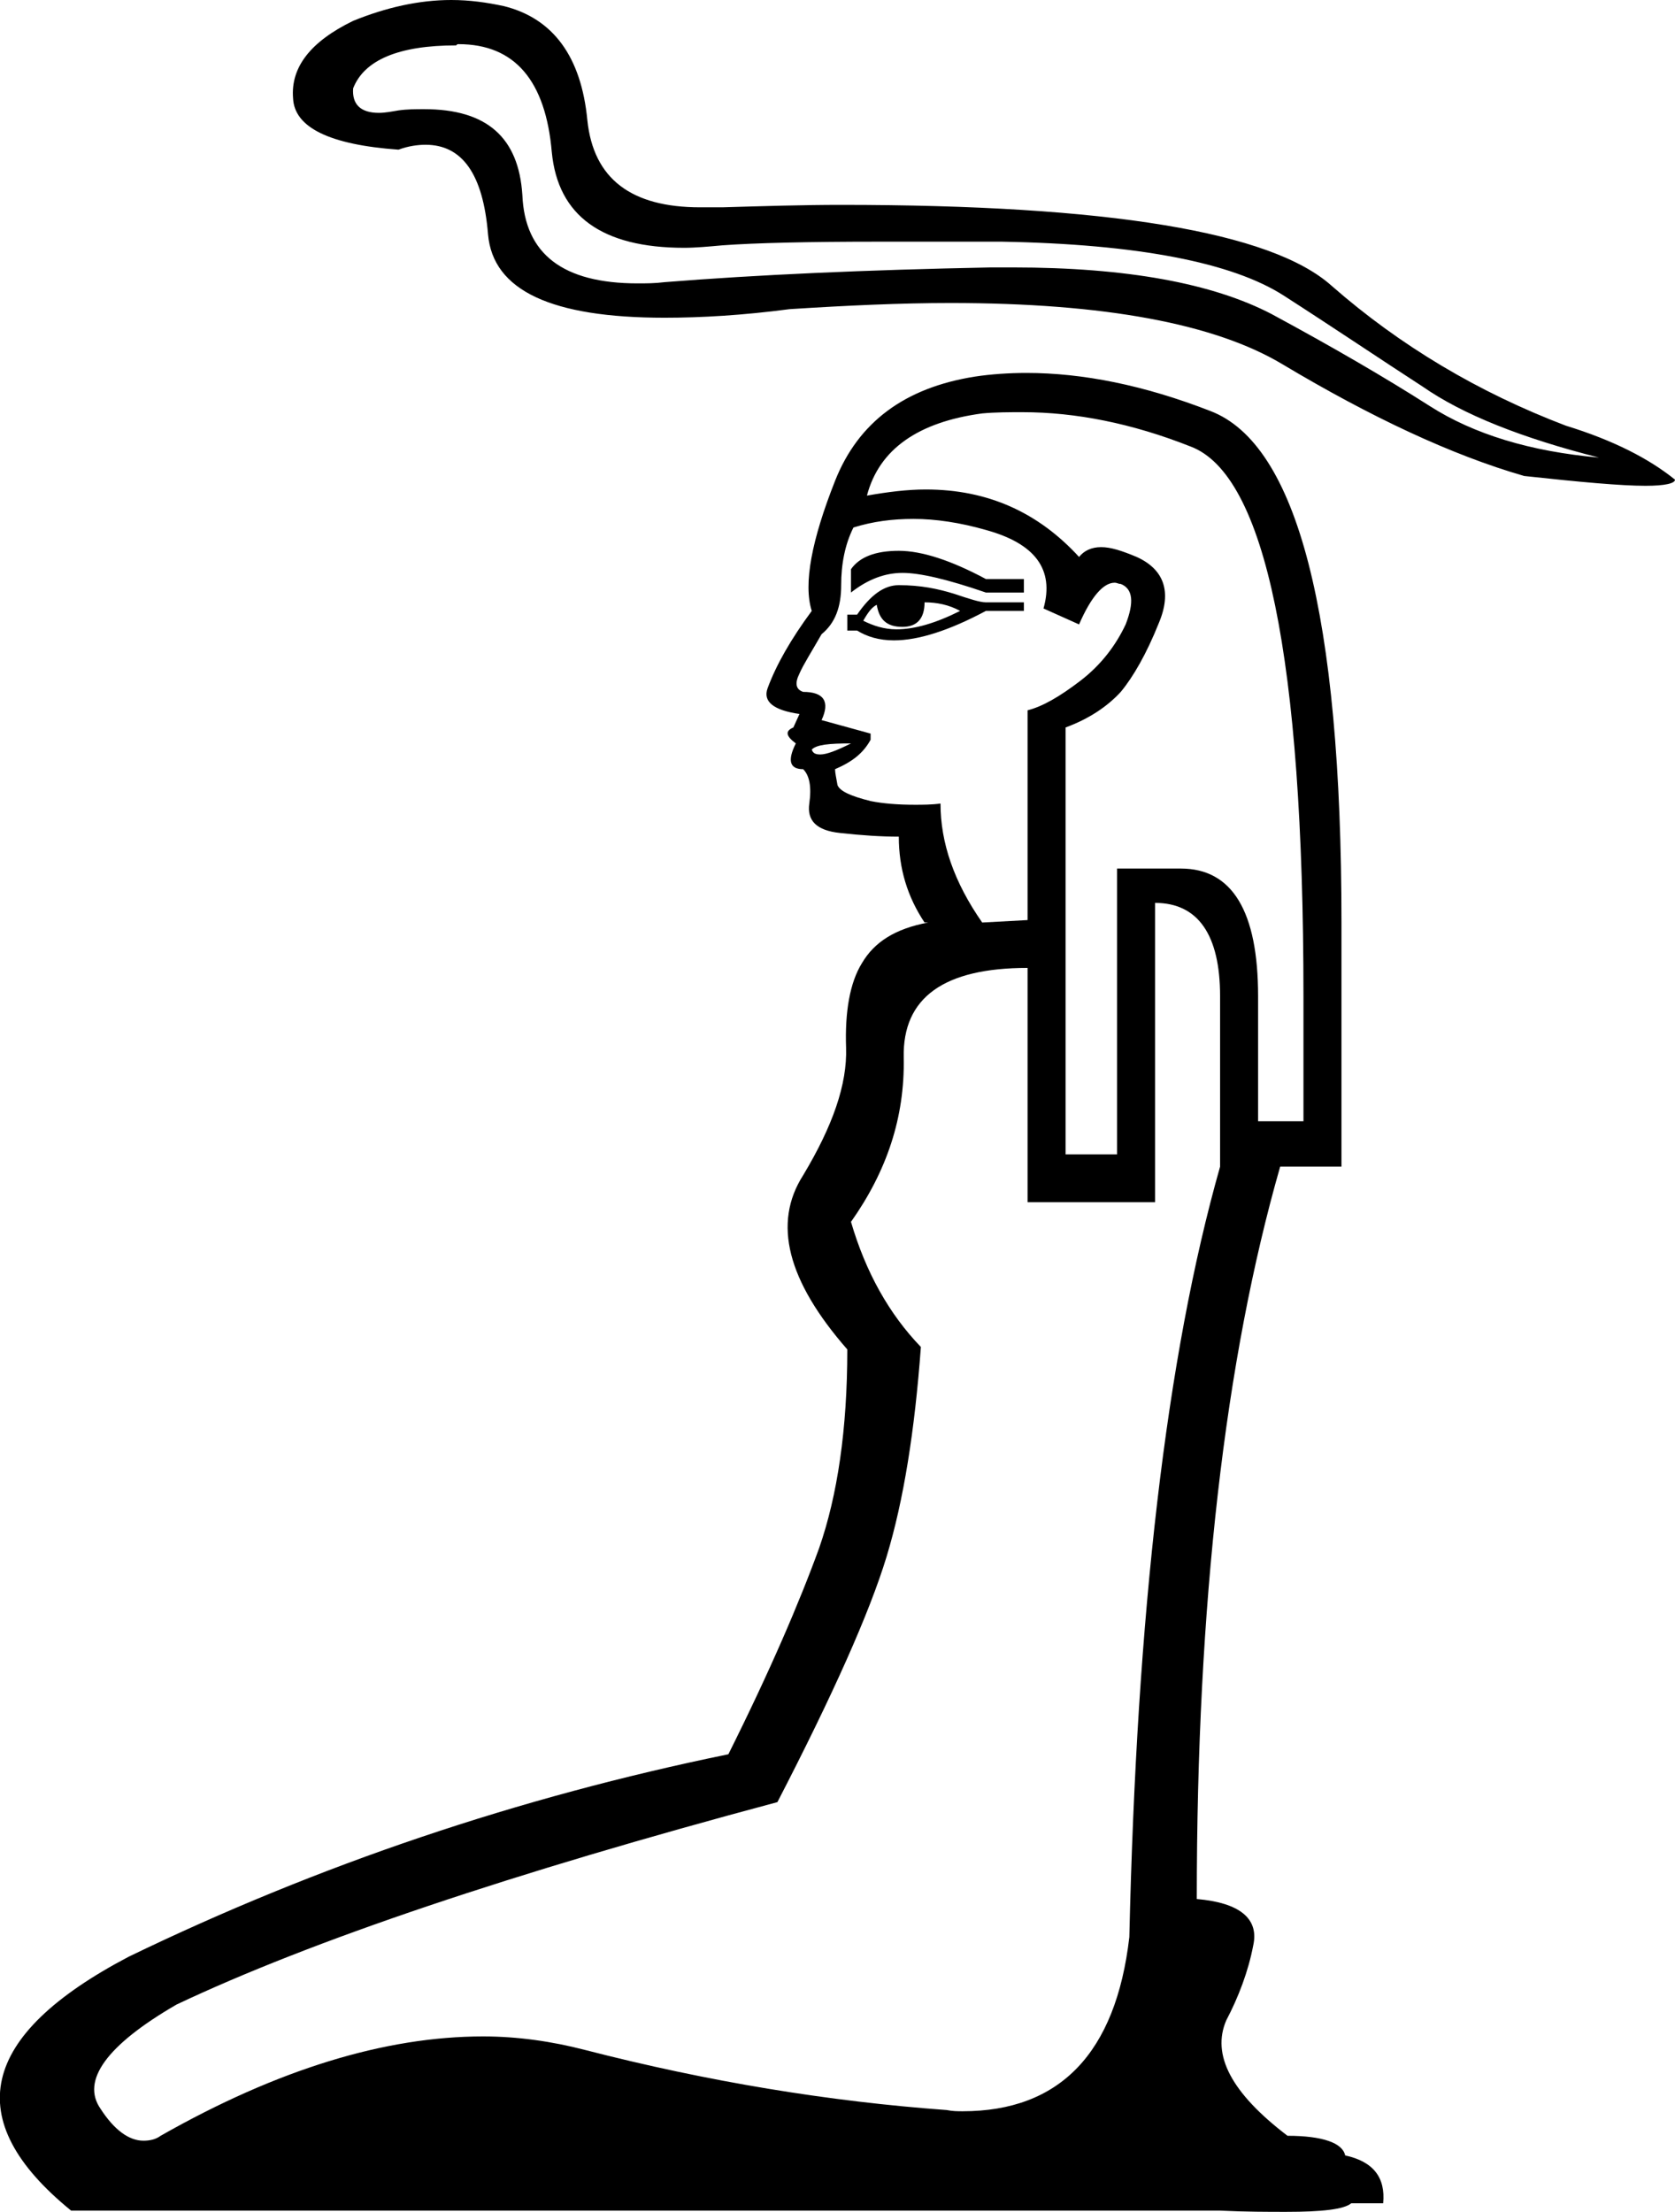 <?xml version='1.0' encoding ='UTF-8' standalone='yes'?>
<svg width='13.66' height='18.03' xmlns='http://www.w3.org/2000/svg' xmlns:xlink='http://www.w3.org/1999/xlink' >
<path style='fill:black; stroke:none' d=' M 3.74 0.36  C 4.2 0.36 4.45 0.66 4.5 1.24  C 4.55 1.76 4.91 2.02 5.58 2.02  C 5.67 2.02 5.78 2.01 5.89 2  C 6.16 1.98 6.59 1.97 7.17 1.97  C 7.46 1.97 7.8 1.97 8.17 1.97  C 9.28 1.99 10.05 2.14 10.47 2.41  C 10.89 2.68 11.26 2.93 11.6 3.15  C 11.93 3.38 12.41 3.57 13.04 3.73  C 12.48 3.68 12.02 3.54 11.66 3.31  C 11.3 3.08 10.87 2.83 10.37 2.56  C 9.89 2.31 9.19 2.18 8.26 2.18  C 8.2 2.18 8.14 2.18 8.08 2.18  C 7.06 2.2 6.17 2.24 5.42 2.3  C 5.34 2.31 5.27 2.31 5.2 2.31  C 4.59 2.31 4.28 2.07 4.26 1.59  C 4.23 1.12 3.97 0.89 3.46 0.89  C 3.39 0.89 3.32 0.89 3.25 0.9  C 3.19 0.91 3.14 0.92 3.09 0.92  C 2.94 0.92 2.87 0.85 2.88 0.72  C 2.97 0.49 3.25 0.37 3.72 0.37  C 3.73 0.36 3.73 0.36 3.74 0.36  Z  M 3.68 0  C 3.42 0 3.15 0.06 2.88 0.17  C 2.53 0.34 2.37 0.55 2.39 0.8  C 2.4 1.04 2.69 1.18 3.25 1.22  C 3.33 1.19 3.41 1.18 3.47 1.18  C 3.77 1.18 3.94 1.42 3.98 1.91  C 4.02 2.37 4.5 2.59 5.42 2.59  C 5.72 2.59 6.06 2.57 6.44 2.52  C 6.91 2.49 7.35 2.47 7.75 2.47  C 9.01 2.47 9.91 2.64 10.46 2.97  C 11.18 3.4 11.84 3.71 12.43 3.88  C 12.89 3.93 13.22 3.96 13.42 3.96  C 13.58 3.96 13.66 3.94 13.66 3.91  C 13.45 3.74 13.16 3.59 12.77 3.47  C 12.06 3.2 11.42 2.82 10.86 2.33  C 10.37 1.89 9.04 1.67 6.86 1.67  C 6.55 1.67 6.23 1.68 5.89 1.69  C 5.83 1.69 5.77 1.69 5.71 1.69  C 5.15 1.69 4.84 1.46 4.79 0.98  C 4.74 0.46 4.51 0.15 4.11 0.05  C 3.97 0.02 3.83 0 3.68 0  Z  M 7.33 4.49  C 7.14 4.49 7.01 4.54 6.94 4.64  L 6.94 4.83  C 7.08 4.72 7.22 4.67 7.36 4.67  C 7.5 4.67 7.72 4.72 8.04 4.83  L 8.35 4.83  L 8.35 4.72  L 8.04 4.72  C 7.76 4.57 7.52 4.49 7.33 4.49  Z  M 7.54 4.91  C 7.64 4.91 7.74 4.93 7.83 4.98  C 7.63 5.08 7.46 5.13 7.31 5.13  C 7.21 5.13 7.12 5.1 7.04 5.06  C 7.08 4.99 7.11 4.95 7.15 4.93  C 7.17 5.05 7.23 5.11 7.36 5.11  C 7.48 5.11 7.54 5.04 7.54 4.91  Z  M 7.33 4.77  C 7.21 4.77 7.1 4.85 6.99 5.01  L 6.91 5.01  L 6.91 5.14  L 6.99 5.14  C 7.07 5.19 7.17 5.22 7.29 5.22  C 7.49 5.22 7.74 5.14 8.04 4.98  L 8.35 4.98  L 8.35 4.91  L 8.04 4.91  C 7.99 4.91 7.9 4.88 7.78 4.84  C 7.65 4.8 7.51 4.77 7.33 4.77  Z  M 6.94 6.06  C 6.82 6.12 6.74 6.15 6.69 6.15  C 6.65 6.15 6.63 6.14 6.62 6.11  C 6.66 6.07 6.76 6.06 6.94 6.06  Z  M 7.45 4.23  C 7.63 4.23 7.83 4.26 8.04 4.32  C 8.44 4.43 8.6 4.64 8.51 4.96  L 8.8 5.09  C 8.9 4.86 9 4.75 9.09 4.75  C 9.11 4.75 9.12 4.76 9.14 4.76  C 9.24 4.8 9.25 4.91 9.18 5.09  C 9.1 5.26 8.98 5.42 8.81 5.55  C 8.64 5.68 8.5 5.76 8.38 5.79  L 8.38 7.5  L 8.01 7.52  C 7.78 7.19 7.67 6.87 7.67 6.55  C 7.6 6.56 7.52 6.56 7.46 6.56  C 7.32 6.56 7.2 6.55 7.1 6.53  C 6.94 6.49 6.85 6.45 6.83 6.4  C 6.82 6.34 6.81 6.3 6.81 6.27  C 6.95 6.21 7.04 6.14 7.1 6.03  L 7.1 5.98  L 6.7 5.87  C 6.77 5.72 6.72 5.64 6.55 5.64  C 6.49 5.62 6.48 5.57 6.52 5.49  C 6.55 5.42 6.62 5.31 6.7 5.17  C 6.81 5.08 6.86 4.95 6.86 4.77  C 6.86 4.6 6.89 4.44 6.96 4.3  C 7.12 4.25 7.28 4.23 7.45 4.23  Z  M 8.34 3.36  C 8.77 3.36 9.23 3.45 9.71 3.64  C 10.32 3.87 10.63 5.37 10.63 8.12  L 10.63 9.14  L 10.26 9.14  L 10.26 8.12  C 10.26 7.43 10.05 7.08 9.63 7.08  L 9.11 7.08  L 9.11 9.41  L 8.69 9.41  L 8.69 5.93  C 8.88 5.86 9.03 5.76 9.14 5.64  C 9.24 5.52 9.35 5.33 9.45 5.08  C 9.56 4.82 9.49 4.64 9.27 4.54  C 9.15 4.49 9.06 4.46 8.98 4.46  C 8.9 4.46 8.84 4.49 8.8 4.54  C 8.47 4.18 8.06 3.99 7.55 3.99  C 7.4 3.99 7.24 4.01 7.07 4.04  C 7.17 3.66 7.49 3.44 8.01 3.37  C 8.12 3.36 8.23 3.36 8.34 3.36  Z  M 9.42 7.36  C 9.77 7.36 9.95 7.62 9.95 8.12  L 9.95 9.51  C 9.51 11.06 9.27 13.16 9.21 15.79  C 9.1 16.74 8.64 17.21 7.85 17.21  C 7.81 17.21 7.77 17.21 7.72 17.2  C 6.76 17.13 5.78 16.97 4.77 16.71  C 4.5 16.64 4.22 16.6 3.94 16.6  C 3.14 16.6 2.26 16.87 1.31 17.41  C 1.27 17.44 1.22 17.45 1.17 17.45  C 1.05 17.45 0.93 17.36 0.82 17.19  C 0.66 16.96 0.87 16.67 1.44 16.34  C 2.54 15.82 4.17 15.27 6.34 14.69  C 6.79 13.82 7.09 13.15 7.23 12.69  C 7.37 12.23 7.46 11.66 7.51 10.98  C 7.25 10.71 7.06 10.37 6.94 9.96  C 7.23 9.55 7.38 9.11 7.37 8.62  C 7.36 8.13 7.7 7.89 8.38 7.89  L 8.38 9.8  L 9.42 9.8  L 9.42 7.36  Z  M 8.37 3.04  C 8.23 3.04 8.08 3.05 7.95 3.07  C 7.38 3.16 7 3.44 6.81 3.92  C 6.62 4.4 6.55 4.76 6.62 4.98  C 6.45 5.21 6.33 5.42 6.26 5.61  C 6.22 5.72 6.31 5.79 6.52 5.82  L 6.47 5.93  C 6.4 5.96 6.41 6 6.49 6.06  C 6.42 6.2 6.44 6.27 6.55 6.27  C 6.6 6.32 6.62 6.41 6.6 6.55  C 6.58 6.69 6.66 6.77 6.85 6.79  C 7.03 6.81 7.19 6.82 7.33 6.82  C 7.33 7.08 7.4 7.31 7.54 7.52  L 7.57 7.52  C 7.3 7.57 7.13 7.68 7.03 7.85  C 6.93 8.01 6.89 8.25 6.9 8.54  C 6.91 8.84 6.79 9.18 6.55 9.58  C 6.3 9.97 6.42 10.44 6.91 11  C 6.91 11.65 6.83 12.19 6.68 12.62  C 6.52 13.06 6.28 13.62 5.94 14.3  C 4.23 14.65 2.6 15.2 1.05 15.95  C -0.17 16.59 -0.33 17.28 0.58 18.02  L 9.95 18.02  C 10.16 18.03 10.34 18.03 10.49 18.03  C 10.78 18.03 10.96 18.01 11.02 17.96  L 11.28 17.96  C 11.3 17.75 11.2 17.62 10.97 17.57  C 10.95 17.47 10.79 17.41 10.5 17.41  C 10.04 17.06 9.88 16.75 10 16.47  C 10.1 16.28 10.18 16.07 10.22 15.86  C 10.27 15.64 10.11 15.51 9.76 15.48  C 9.76 13.07 9.99 11.08 10.44 9.51  L 10.94 9.51  L 10.94 7.52  C 10.94 5.01 10.58 3.62 9.87 3.35  C 9.33 3.14 8.83 3.04 8.37 3.04  Z '/></svg>

